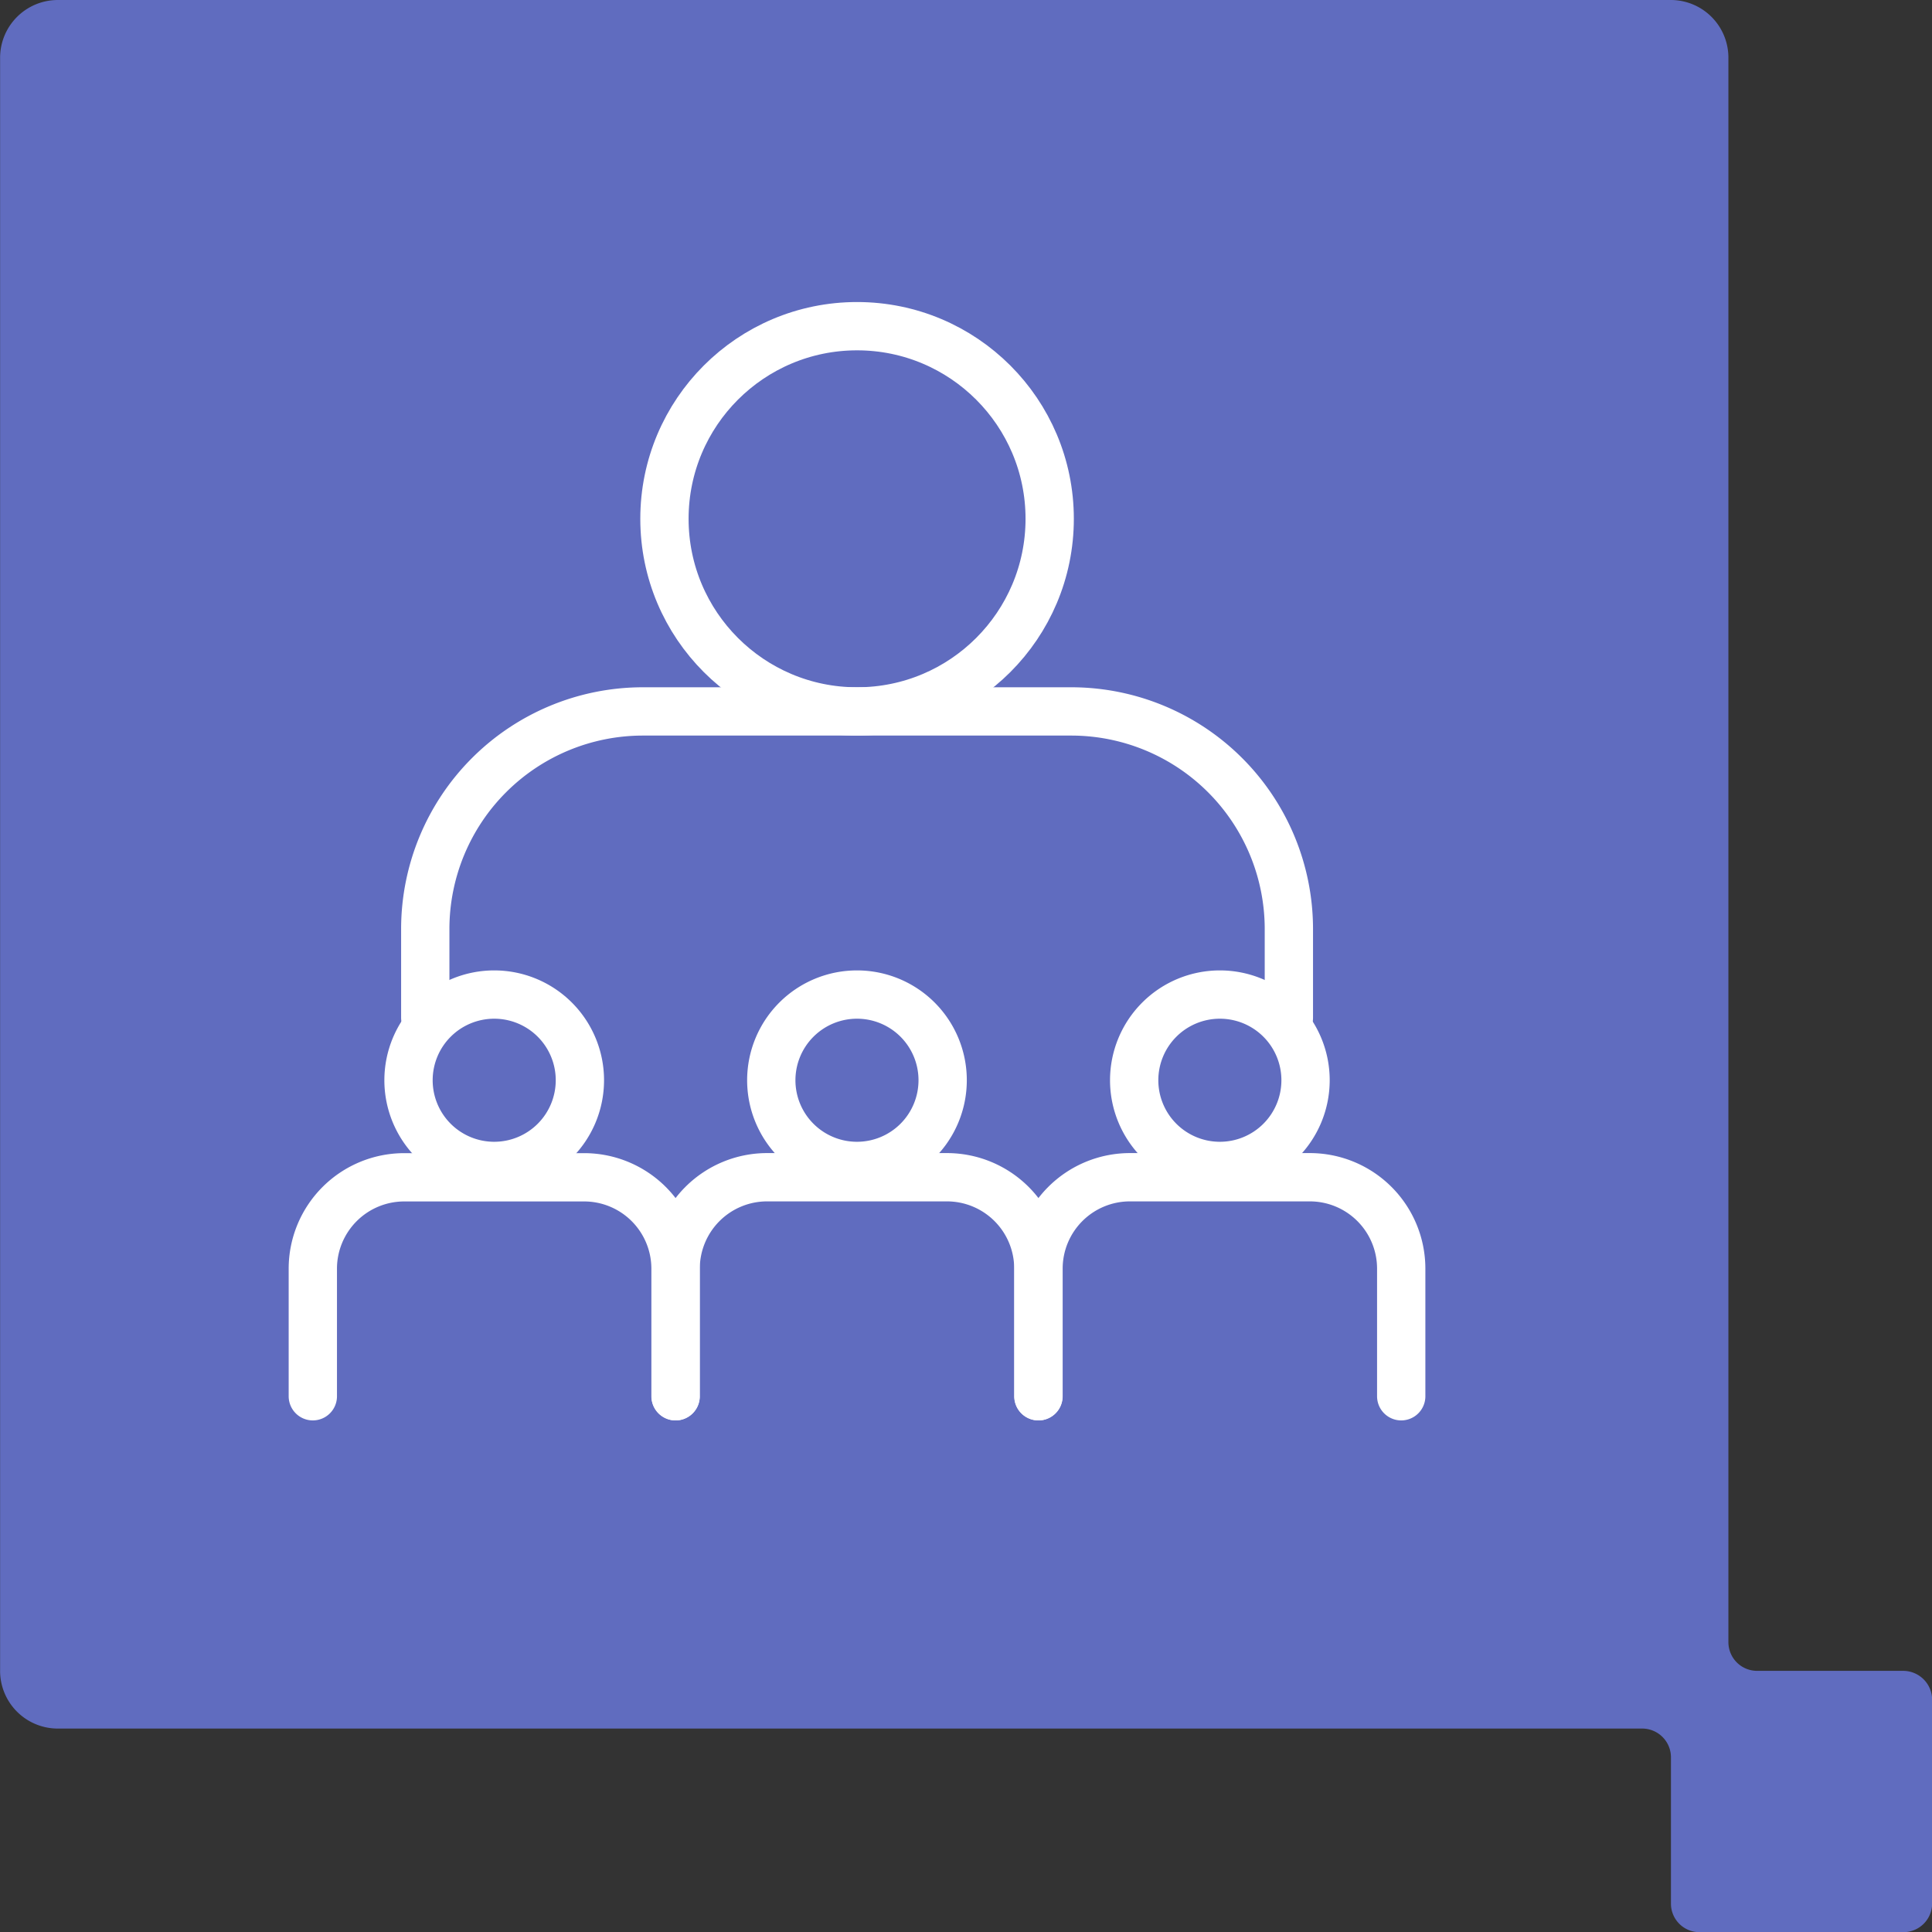 <svg xmlns="http://www.w3.org/2000/svg" width="60" height="60" viewBox="0 0 60 60">
  <rect x="0" y="0" width="60" height="60" fill="#333333" stroke="none"/>
  <g id="Icon-Micromanage" transform="translate(0 -1069)">
    <path id="Path_273" data-name="Path 273" d="M114.521,230.126h-4.535a.892.892,0,0,1-.891-.892V180.027a1.79,1.79,0,0,0-1.784-1.791h-50.1a1.794,1.794,0,0,0-1.79,1.791v50.1a1.792,1.792,0,0,0,1.79,1.791h49.2a.894.894,0,0,1,.9.9v4.533a.886.886,0,0,0,.887.89h6.324a.892.892,0,0,0,.9-.89v-6.325a.9.9,0,0,0-.9-.9" transform="translate(-55.418 890.764)" fill="#606cbf"/>
    <g id="Group_1447" data-name="Group 1447" transform="translate(-620.983 863.711)">
      <ellipse id="Ellipse_6" data-name="Ellipse 6" cx="5.982" cy="5.982" rx="5.982" ry="5.982" transform="translate(641.618 215.419)" fill="none" stroke="#fff" stroke-miterlimit="10" stroke-width="1.5"/>
      <path id="Path_990" data-name="Path 990" d="M.5,20.328V17.556a6.76,6.76,0,0,1,6.74-6.74H20.58a6.76,6.76,0,0,1,6.74,6.74v2.773" transform="translate(633.69 216.567)" fill="none" stroke="#fff" stroke-linecap="round" stroke-miterlimit="10" stroke-width="1.5"/>
      <path id="Path_991" data-name="Path 991" d="M15.9,18.7a2.661,2.661,0,1,1-2.658-2.66A2.659,2.659,0,0,1,15.9,18.7Z" transform="translate(634.358 220.136)" fill="none" stroke="#fff" stroke-miterlimit="10" stroke-width="1.5"/>
      <path id="Path_992" data-name="Path 992" d="M8.925,26V22.028a2.84,2.84,0,0,1,2.832-2.83h5.6a2.839,2.839,0,0,1,2.832,2.83V26" transform="translate(633.041 222.651)" fill="none" stroke="#fff" stroke-linecap="round" stroke-miterlimit="10" stroke-width="1.5"/>
      <path id="Path_993" data-name="Path 993" d="M22.176,18.7a2.661,2.661,0,1,1-2.66-2.66A2.66,2.66,0,0,1,22.176,18.7Z" transform="translate(639.352 220.136)" fill="none" stroke="#fff" stroke-miterlimit="10" stroke-width="1.5"/>
      <path id="Path_994" data-name="Path 994" d="M15.2,26V22.028a2.84,2.84,0,0,1,2.832-2.83h5.6a2.839,2.839,0,0,1,2.832,2.83V26" transform="translate(638.035 222.651)" fill="none" stroke="#fff" stroke-linecap="round" stroke-miterlimit="10" stroke-width="1.5"/>
      <path id="Path_995" data-name="Path 995" d="M9.628,18.7a2.661,2.661,0,1,1-2.66-2.66A2.66,2.66,0,0,1,9.628,18.7Z" transform="translate(629.364 220.136)" fill="none" stroke="#fff" stroke-miterlimit="10" stroke-width="1.5"/>
      <path id="Path_996" data-name="Path 996" d="M2.651,26V22.028A2.84,2.84,0,0,1,5.483,19.2h5.6a2.839,2.839,0,0,1,2.832,2.83V26" transform="translate(628.047 222.651)" fill="none" stroke="#fff" stroke-linecap="round" stroke-miterlimit="10" stroke-width="1.5"/>
    </g>
  </g>
</svg>
